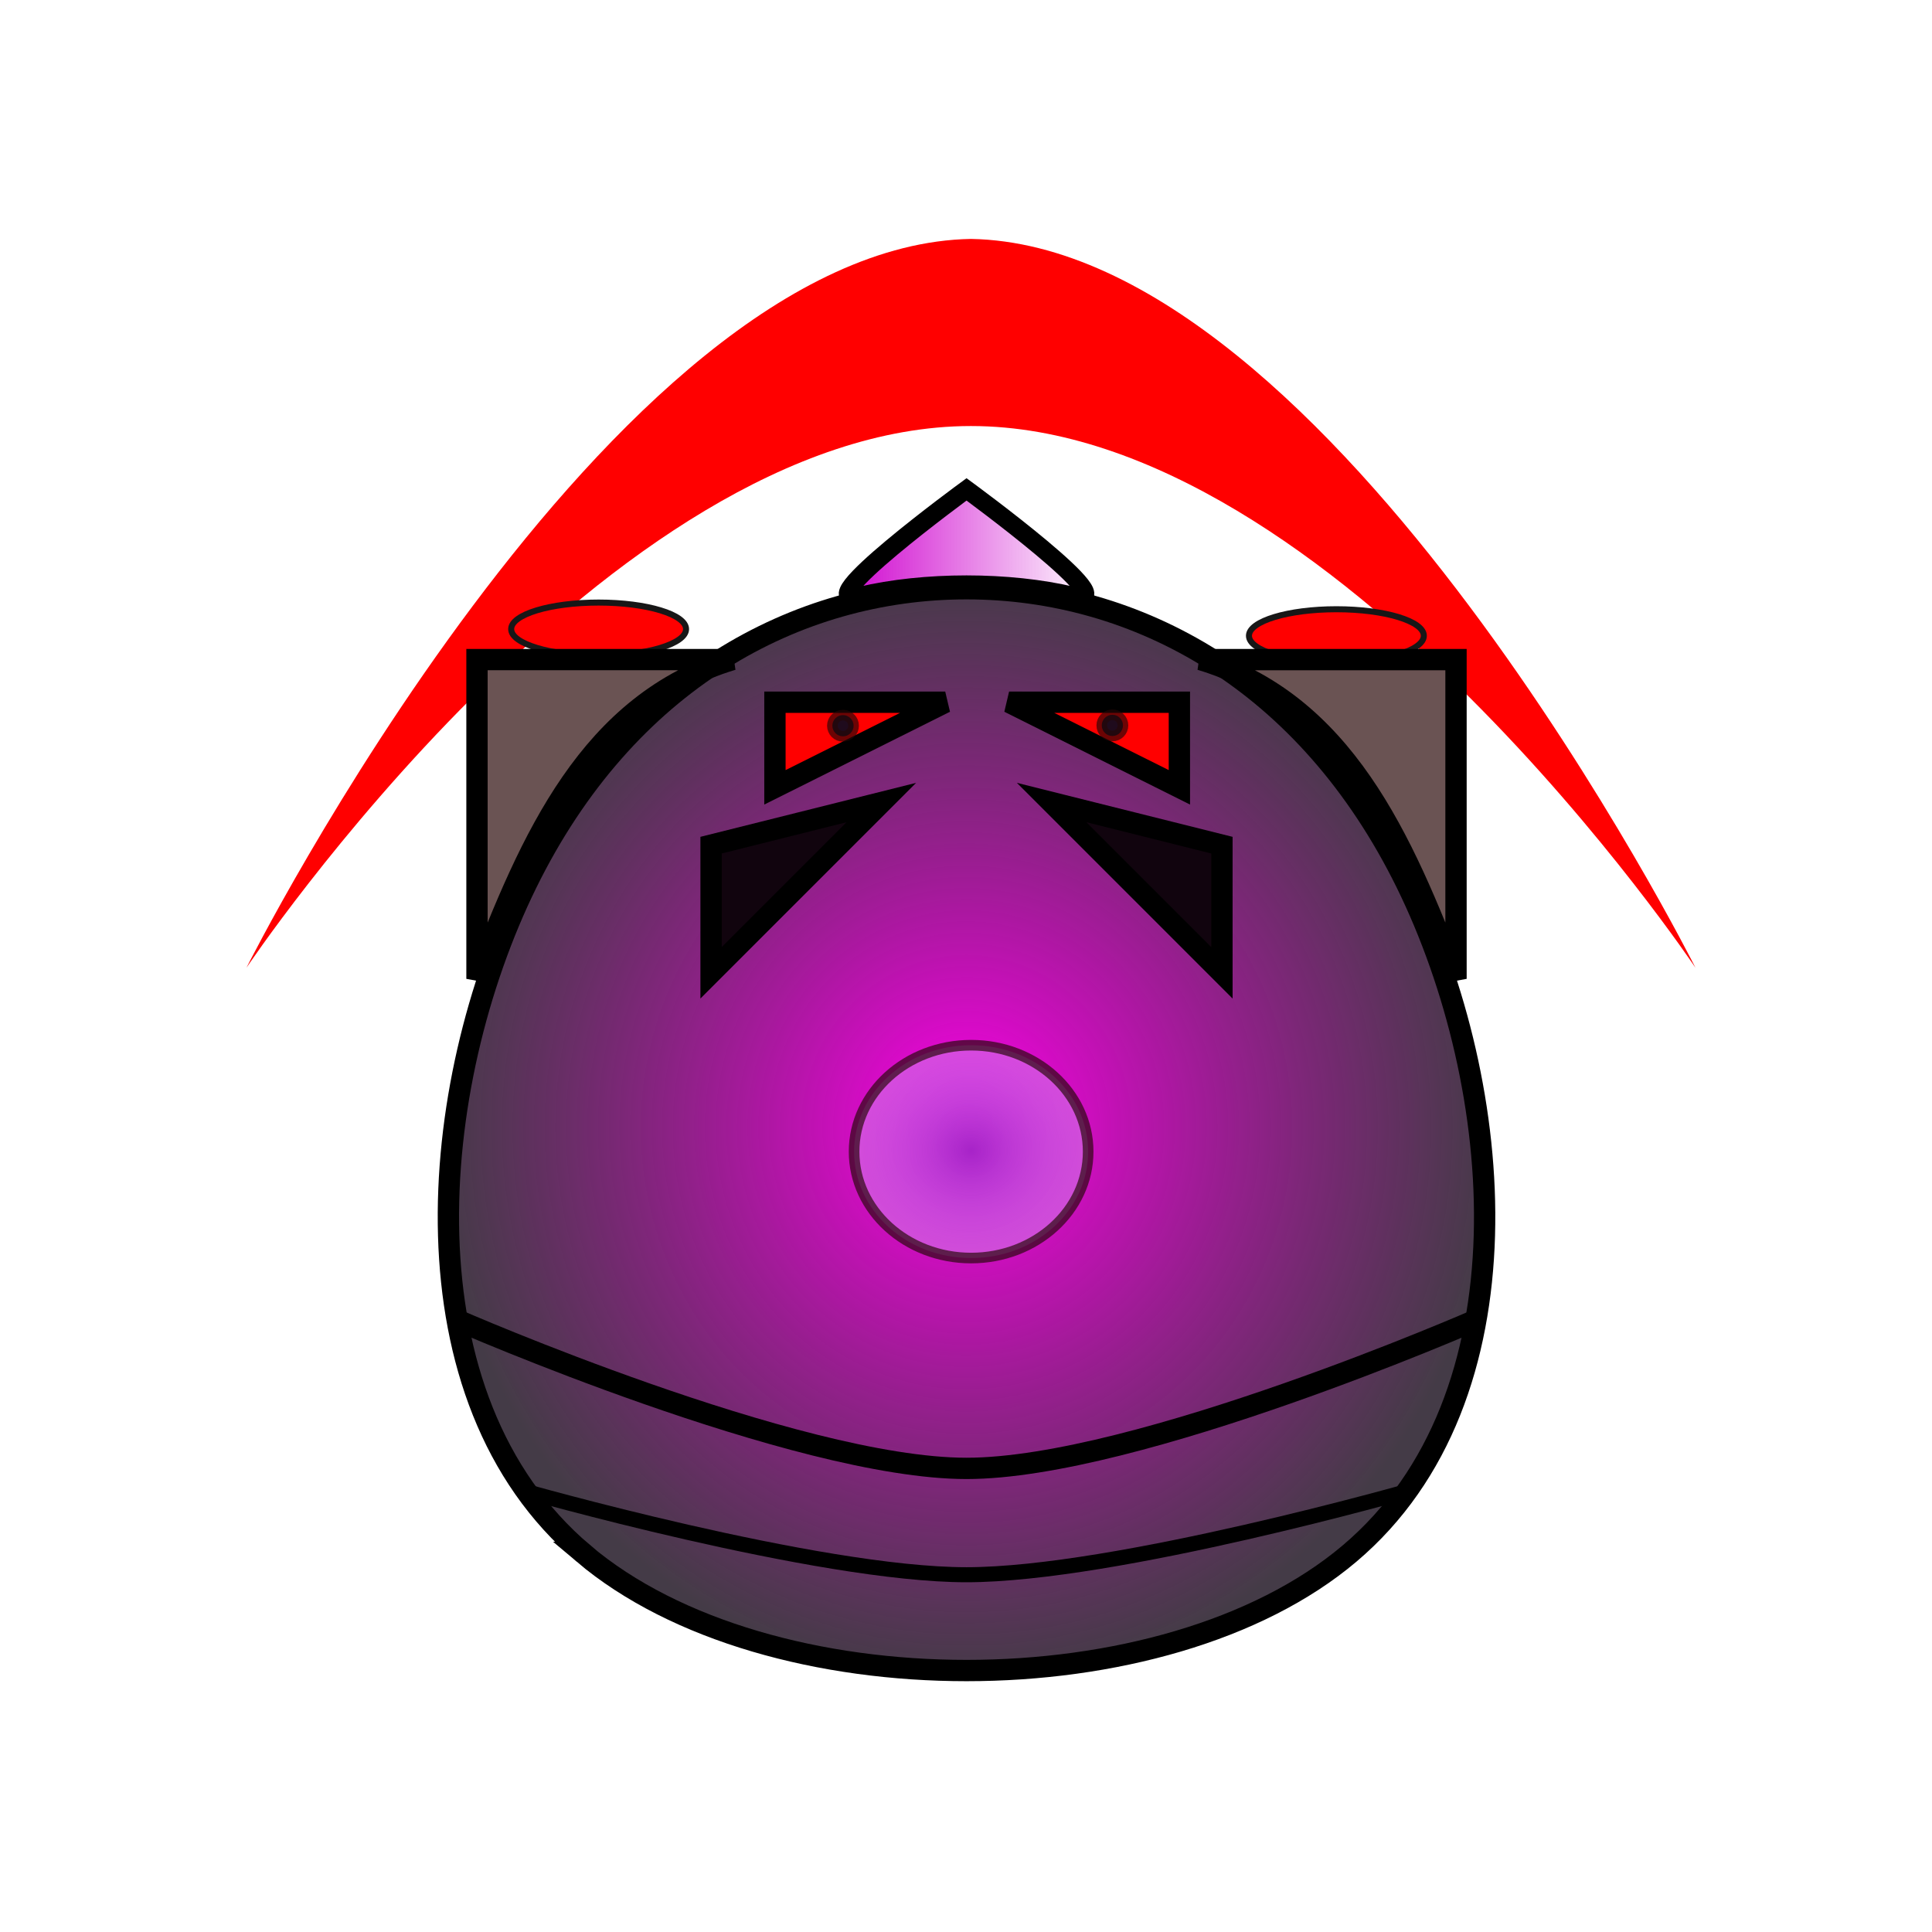 <?xml version="1.0" encoding="UTF-8" standalone="no"?>
<!-- Created with Inkscape (http://www.inkscape.org/) -->

<svg
   xmlns:dc="http://purl.org/dc/elements/1.1/"
   xmlns:cc="http://creativecommons.org/ns#"
   xmlns:rdf="http://www.w3.org/1999/02/22-rdf-syntax-ns#"
   xmlns:svg="http://www.w3.org/2000/svg"
   xmlns="http://www.w3.org/2000/svg"
   xmlns:xlink="http://www.w3.org/1999/xlink"
   xmlns:sodipodi="http://sodipodi.sourceforge.net/DTD/sodipodi-0.dtd"
   xmlns:inkscape="http://www.inkscape.org/namespaces/inkscape"
   width="64"
   height="64"
   viewBox="0 0 16.933 16.933"
   version="1.1"
   id="svg8"
   inkscape:version="0.92.4 5da689c313, 2019-01-14"
   sodipodi:docname="robbie.svg"
   inkscape:export-filename="/home/terezievahalova/dev/roboprojekt/img/robots_map/png/robbie.png"
   inkscape:export-xdpi="96"
   inkscape:export-ydpi="96">
  <defs
     id="defs2">
    <linearGradient
       inkscape:collect="always"
       id="linearGradient4268">
      <stop
         style="stop-color:#a723c8;stop-opacity:1;"
         offset="0"
         id="stop4264" />
      <stop
         style="stop-color:#d67bed;stop-opacity:0.576"
         offset="1"
         id="stop4266" />
    </linearGradient>
    <linearGradient
       inkscape:collect="always"
       id="linearGradient2295">
      <stop
         style="stop-color:#ff00ea;stop-opacity:1"
         offset="0"
         id="stop2291" />
      <stop
         style="stop-color:#180c1b;stop-opacity:0.806"
         offset="1"
         id="stop2293" />
    </linearGradient>
    <linearGradient
       inkscape:collect="always"
       id="linearGradient979">
      <stop
         style="stop-color:#f140ff;stop-opacity:1;"
         offset="0"
         id="stop975" />
      <stop
         style="stop-color:#f140ff;stop-opacity:0;"
         offset="1"
         id="stop977" />
    </linearGradient>
    <linearGradient
       inkscape:collect="always"
       id="950">
      <stop
         style="stop-color:#ce00ce;stop-opacity:1;"
         offset="0"
         id="stop870" />
      <stop
         style="stop-color:#ce00ce;stop-opacity:0;"
         offset="1"
         id="stop872" />
    </linearGradient>
    <inkscape:path-effect
       effect="bspline"
       id="path-effect848"
       is_visible="true"
       weight="33.333"
       steps="2"
       helper_size="0"
       apply_no_weight="true"
       apply_with_weight="true"
       only_selected="false" />
    <linearGradient
       inkscape:collect="always"
       xlink:href="#linearGradient979"
       id="linearGradient981"
       x1="8.161"
       y1="35.975"
       x2="14.852"
       y2="35.975"
       gradientUnits="userSpaceOnUse"
       gradientTransform="matrix(-1.4989253e-8,0,0,0.207,-4.498,280.237)" />
    <radialGradient
       inkscape:collect="always"
       xlink:href="#linearGradient2295"
       id="radialGradient2297"
       cx="8.467"
       cy="288.732"
       fx="8.467"
       fy="288.732"
       r="6.574"
       gradientTransform="matrix(1,0,0,1.043,-1.494468e-4,-12.617)"
       gradientUnits="userSpaceOnUse" />
    <radialGradient
       inkscape:collect="always"
       xlink:href="#linearGradient4268"
       id="radialGradient4270"
       cx="8.524"
       cy="288.829"
       fx="8.524"
       fy="288.829"
       r="1.521"
       gradientTransform="matrix(1,0,0,0.913,0,25.116)"
       gradientUnits="userSpaceOnUse" />
    <linearGradient
       inkscape:collect="always"
       xlink:href="#950"
       id="linearGradient876-3"
       x1="6.857"
       y1="281.238"
       x2="10.077"
       y2="281.238"
       gradientUnits="userSpaceOnUse"
       gradientTransform="matrix(1,0,0,0.714,2.9999998e-7,80.359)" />
  </defs>
  <sodipodi:namedview
     id="base"
     pagecolor="#ffffff"
     bordercolor="#666666"
     borderopacity="1.0"
     inkscape:pageopacity="0.0"
     inkscape:pageshadow="2"
     inkscape:zoom="6.4980545"
     inkscape:cx="-14.314625"
     inkscape:cy="45.842716"
     inkscape:document-units="px"
     inkscape:current-layer="layer1"
     showgrid="true"
     units="px"
     inkscape:window-width="1920"
     inkscape:window-height="1016"
     inkscape:window-x="0"
     inkscape:window-y="27"
     inkscape:window-maximized="1"
     showguides="true"
     inkscape:snap-grids="false">
    <inkscape:grid
       type="xygrid"
       id="grid10"
       empspacing="8" />
    <inkscape:grid
       type="xygrid"
       id="grid3715"
       empspacing="8"
       enabled="false" />
  </sodipodi:namedview>
  <g
     inkscape:label="Vrstva 1"
     inkscape:groupmode="layer"
     id="layer1"
     transform="translate(0,-280.067)">
    <path
       style="opacity:1;fill:#ff0000;fill-opacity:1;stroke:none;stroke-width:0.831;stroke-linecap:butt;stroke-linejoin:bevel;stroke-miterlimit:4;stroke-dasharray:0.416, 0.416;stroke-dashoffset:0;stroke-opacity:1"
       d="m 8.51,282.161 c 3.175,0.057 6.35,6.388 6.35,6.388 0,0 -3.175,-4.748 -6.35,-4.748 -3.175,0 -6.35,4.748 -6.35,4.748 0,0 3.175,-6.331 6.35,-6.388 z"
       id="rect5259"
       inkscape:connector-curvature="0"
       sodipodi:nodetypes="ccscc" />
    <flowRoot
       xml:space="preserve"
       id="flowRoot22"
       style="fill:black;fill-opacity:1;stroke:none;font-family:sans-serif;font-style:normal;font-weight:normal;font-size:5.333px;line-height:1.25;letter-spacing:0px;word-spacing:0px"><flowRegion
         id="flowRegion24"><rect
           id="rect26"
           width="13"
           height="12"
           x="25"
           y="18" /></flowRegion><flowPara
         id="flowPara28" /></flowRoot>    <flowRoot
       xml:space="preserve"
       id="flowRoot38"
       style="fill:black;fill-opacity:1;stroke:none;font-family:sans-serif;font-style:normal;font-weight:normal;font-size:5.333px;line-height:1.25;letter-spacing:0px;word-spacing:0px"><flowRegion
         id="flowRegion40"><rect
           id="rect42"
           width="8"
           height="16"
           x="24"
           y="16" /></flowRegion><flowPara
         id="flowPara44" /></flowRoot>    <path
       style="fill:url(#linearGradient981);fill-opacity:1;fill-rule:evenodd;stroke:#020200;stroke-width:0;stroke-linejoin:round;stroke-opacity:1"
       d="m -4.498,288.269 v -0.059 -0.341 c 0,-0.292 0,-0.807 0,-0.826 0,-0.007 -10e-8,0.459 -10e-8,0.502 0,0.037 0,0.049 0,0.136 0,0.151 10e-8,0.391 10e-8,0.575 0,0.098 0,0.1 0,0.013 z"
       id="path955"
       inkscape:connector-curvature="0" />
    <g
       id="g5176"
       transform="matrix(0.705,0,0,0.705,2.502,86.536)">
      <path
         sodipodi:nodetypes="cccccc"
         inkscape:original-d="m 1.0581838,295.76543 c 4.9391611,-2.6e-4 9.8780432,-2.6e-4 14.8166672,0 -0.352513,-3.88082 -0.70529,-7.76137 -1.058333,-11.64167 -2.116242,-1.1467 -4.232911,-2.29323 -6.3500008,-3.43958 -2.1165603,1.14635 -4.2330681,2.29279 -6.35,3.43958 -0.3525667,3.88088 -0.7052904,7.76084 -1.0583334,11.64167 z"
         inkscape:path-effect="#path-effect848"
         inkscape:connector-curvature="0"
         id="path846"
         d="m 3.704,293.825 c 2.293,1.94 7.232,1.94 9.525,3e-5 2.293,-1.94 1.94,-5.821 0.706,-8.334 -1.235,-2.513 -3.351,-3.66 -5.468,-3.66 -2.117,-1.1e-4 -4.233,1.146 -5.468,3.66 -1.235,2.514 -1.588,6.394 0.706,8.334 z"
         style="fill:url(#radialGradient2297);fill-opacity:1;stroke:#000000;stroke-width:0.265px;stroke-linecap:butt;stroke-linejoin:miter;stroke-opacity:1" />
      <ellipse
         ry="0.33"
         rx="1.087"
         cy="282.416"
         cx="13.065"
         id="path1513-1"
         style="opacity:1;fill:#ff0000;fill-opacity:1;fill-rule:evenodd;stroke:#171717;stroke-width:0.075;stroke-linejoin:round;stroke-miterlimit:4;stroke-dasharray:none;stroke-opacity:1" />
      <path
         inkscape:connector-curvature="0"
         id="path1618"
         d="m 7.408,284.489 -2.117,2.117 v -1.587 z"
         style="fill:#11040e;fill-opacity:0.997;stroke:#000000;stroke-width:0.265px;stroke-linecap:butt;stroke-linejoin:miter;stroke-opacity:1" />
      <path
         inkscape:connector-curvature="0"
         id="path1618-5"
         d="m 9.525,284.489 2.117,2.117 v -1.587 z"
         style="fill:#11040e;fill-opacity:0.997;stroke:#000000;stroke-width:0.265px;stroke-linecap:butt;stroke-linejoin:miter;stroke-opacity:1" />
      <path
         inkscape:connector-curvature="0"
         id="path1635-2"
         d="m 8.202,283.242 -2.117,1.058 v -1.058 z"
         style="fill:#ff0000;fill-opacity:1;stroke:#000000;stroke-width:0.265px;stroke-linecap:butt;stroke-linejoin:miter;stroke-opacity:1" />
      <path
         inkscape:connector-curvature="0"
         id="path1635-2-5"
         d="m 8.996,283.242 2.117,1.058 v -1.058 z"
         style="fill:#ff0000;fill-opacity:1;stroke:#000000;stroke-width:0.265px;stroke-linecap:butt;stroke-linejoin:miter;stroke-opacity:1" />
      <circle
         r="0.132"
         cy="283.53"
         cx="10.28"
         id="path2355"
         style="opacity:1;fill:#1f0b1d;fill-opacity:1;fill-rule:evenodd;stroke:#250707;stroke-width:0.132;stroke-linejoin:round;stroke-miterlimit:4;stroke-dasharray:none;stroke-opacity:0.667" />
      <circle
         inkscape:transform-center-y="-0.1235614"
         inkscape:transform-center-x="5.3749208"
         r="0.132"
         cy="283.534"
         cx="6.931"
         id="path2355-7"
         style="opacity:1;fill:#1f0b1d;fill-opacity:1;fill-rule:evenodd;stroke:#250707;stroke-width:0.132;stroke-linejoin:round;stroke-miterlimit:4;stroke-dasharray:none;stroke-opacity:0.667" />
      <ellipse
         ry="1.323"
         rx="1.455"
         cy="288.829"
         cx="8.524"
         id="path4262"
         style="opacity:1;fill:url(#radialGradient4270);fill-opacity:1;fill-rule:evenodd;stroke:#250707;stroke-width:0.132;stroke-linejoin:round;stroke-miterlimit:4;stroke-dasharray:none;stroke-opacity:0.667" />
      <ellipse
         ry="0.33"
         rx="1.087"
         cy="282.333"
         cx="3.893"
         id="path1513-1-8"
         style="opacity:1;fill:#ff0000;fill-opacity:1;fill-rule:evenodd;stroke:#171717;stroke-width:0.075;stroke-linejoin:round;stroke-miterlimit:4;stroke-dasharray:none;stroke-opacity:1" />
      <path
         sodipodi:nodetypes="czc"
         inkscape:connector-curvature="0"
         id="path905-9"
         d="m 2.117,290.915 c 0,0 4.233,1.852 6.35,1.852 2.117,0 6.35,-1.852 6.35,-1.852"
         style="fill:none;stroke:#000000;stroke-width:0.265px;stroke-linecap:butt;stroke-linejoin:miter;stroke-opacity:1" />
      <path
         sodipodi:nodetypes="czc"
         inkscape:connector-curvature="0"
         id="path905-6"
         d="m 2.91,293.031 c 0,0 3.704,1.058 5.556,1.058 1.852,0 5.556,-1.058 5.556,-1.058"
         style="fill:none;stroke:#000000;stroke-width:0.187px;stroke-linecap:butt;stroke-linejoin:miter;stroke-opacity:1" />
      <path
         sodipodi:nodetypes="cccc"
         inkscape:connector-curvature="0"
         id="path4336"
         d="M 5.556,282.712 H 2.381 l 10e-8,3.969 c 0.669,-1.749 1.399,-3.432 3.175,-3.969 z"
         style="fill:#6a5353;fill-opacity:1;stroke:#000000;stroke-width:0.265px;stroke-linecap:butt;stroke-linejoin:miter;stroke-opacity:1" />
      <path
         sodipodi:nodetypes="cccc"
         inkscape:connector-curvature="0"
         id="path4336-7"
         d="m 11.377,282.712 h 3.175 v 3.969 c -0.669,-1.749 -1.399,-3.432 -3.175,-3.969 z"
         style="fill:#6a5353;fill-opacity:1;stroke:#000000;stroke-width:0.265px;stroke-linecap:butt;stroke-linejoin:miter;stroke-opacity:1" />
      <path
         sodipodi:nodetypes="sscs"
         inkscape:connector-curvature="0"
         id="path850-5"
         d="m 7.144,281.919 c 0.794,-0.189 1.852,-0.189 2.646,0 0.72,0.171 -1.323,-1.323 -1.323,-1.323 0,0 -2.043,1.494 -1.323,1.323 z"
         style="fill:url(#linearGradient876-3);fill-opacity:1;stroke:#000000;stroke-width:0.224px;stroke-linecap:butt;stroke-linejoin:miter;stroke-opacity:1" />
    </g>
  </g>
</svg>
